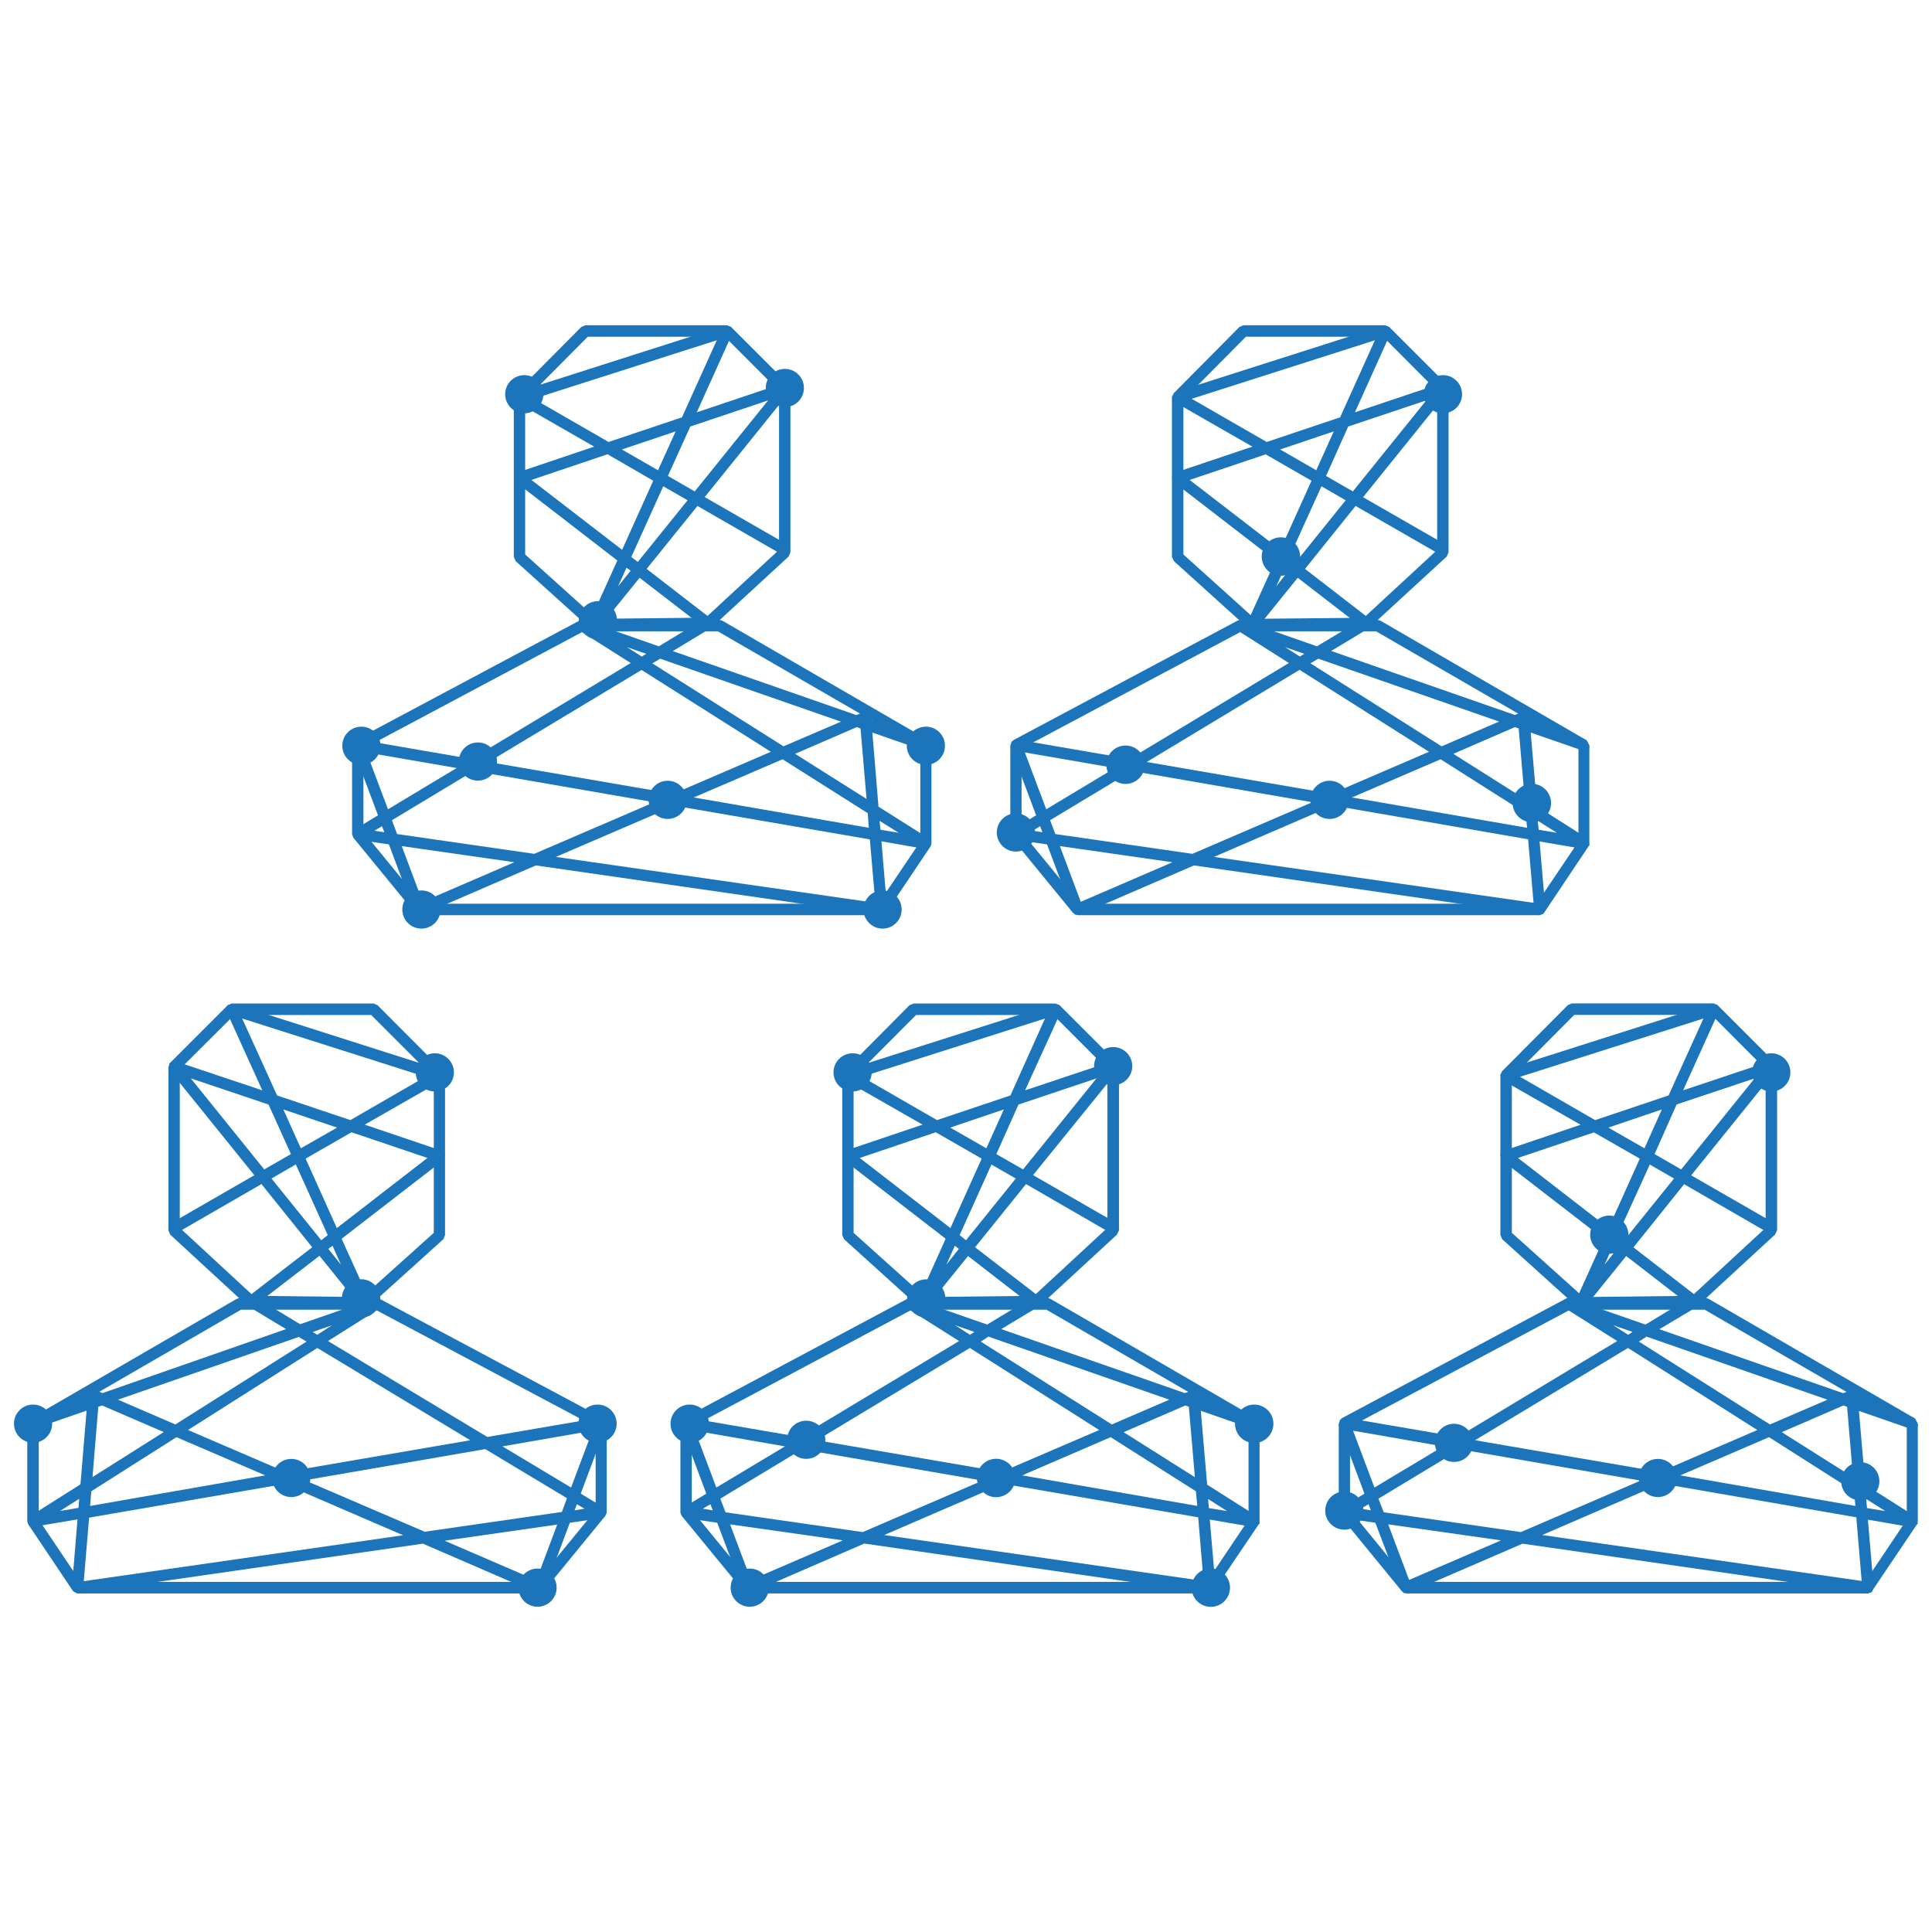 <svg version="1.1" id="aboutPeople_x5F_SVG" xmlns="http://www.w3.org/2000/svg" xmlns:xlink="http://www.w3.org/1999/xlink" x="0px" y="0px" width="17px" height="17px" viewBox="0 0 17 17" enable-background="new 0 0 17 17" xml:space="preserve">
<g>
	<g>
		<path fill="#1C75BB" d="M7.756,8.053H3.69L3.652,8.034L3.109,7.371L3.098,7.34V6.557l0.027-0.044L5.1,5.46l0.023-0.006H6.33
			l0.025,0.007l1.816,1.053l0.025,0.043V7.42L8.188,7.448L7.797,8.03L7.756,8.053z M3.715,7.952h4.014l0.369-0.547V6.586
			L6.316,5.555H5.135L3.198,6.587v0.734L3.715,7.952z"></path>
		<path fill="#1C75BB" d="M5.231,5.546L5.197,5.533L4.538,4.938L4.521,4.901V3.495L4.536,3.46l0.579-0.583L5.15,2.862h1.248
			l0.035,0.015l0.508,0.508l0.014,0.036v1.44L6.939,4.897L6.262,5.521L6.229,5.535L5.231,5.546L5.231,5.546z M4.621,4.879
			L5.25,5.445l0.959-0.01l0.646-0.597V3.441L6.378,2.963H5.172L4.621,3.517V4.879z"></path>
		<path fill="#1C75BB" d="M7.756,8.053L7.748,8.052L4.715,7.615L3.711,8.049h-0.04L3.644,8.02L3.422,7.43L3.141,7.389L3.1,7.35
			l0.023-0.053l0.203-0.123l-0.225-0.6l0.008-0.049l0.047-0.018l0.992,0.171L5.55,5.834L5.096,5.547L5.078,5.482l0.061-0.025
			l0.048,0.017l0.245-0.542L4.541,4.244L4.522,4.196l0.033-0.039L5.228,3.93L4.547,3.539L4.521,3.49l0.035-0.042l1.826-0.583
			l0.053,0.014l0.009,0.055L6.131,3.628L6.89,3.373l0.058,0.019l-0.004,0.06L6.201,4.374L6.93,4.793l0.019,0.068L6.881,4.88
			L6.137,4.452L5.69,5.006l0.568,0.439l0.02,0.042l-0.024,0.04L5.92,5.729l1.615,0.563l0.06-0.025L7.641,6.27l0.023,0.038
			l0.003,0.029L8.164,6.51l0.03,0.063L8.131,6.604L7.676,6.446L7.73,7.098l0.443,0.28l0.02,0.061L8.139,7.47L7.756,7.403l0.05,0.595
			L7.79,8.039L7.756,8.053z M4.891,7.54l2.811,0.404L7.654,7.386L5.937,7.09L4.891,7.54z M3.535,7.445l0.184,0.49l0.807-0.348
			L3.535,7.445z M3.494,7.339l1.207,0.174l1.055-0.454L4.168,6.784L3.449,7.217L3.494,7.339z M7.747,7.301l0.161,0.027L7.74,7.223
			L7.747,7.301z M3.294,7.31l0.088,0.013L3.361,7.27L3.294,7.31z M6.104,7.017l1.541,0.267l-0.01-0.129L6.886,6.681L6.104,7.017z
			 M3.226,6.621l0.188,0.5l0.604-0.363L3.226,6.621z M6.996,6.633L7.625,7.03L7.572,6.41L7.539,6.398L6.996,6.633z M4.299,6.705
			l1.625,0.28l0.859-0.37l-1.138-0.72L4.299,6.705z M5.74,5.837l1.154,0.73L7.4,6.35L5.809,5.796L5.74,5.837z M5.516,5.694
			l0.131,0.083l0.039-0.024L5.516,5.694z M5.285,5.508l0.512,0.179L6.14,5.479L5.628,5.084L5.285,5.508z M5.513,4.995L5.438,5.16
			l0.111-0.138L5.513,4.995z M5.555,4.901l0.057,0.044L6.05,4.402L5.836,4.279L5.555,4.901z M4.676,4.223l0.798,0.615L5.748,4.23
			L5.346,3.997L4.676,4.223z M5.877,4.188l0.236,0.136l0.646-0.801l-0.685,0.23L5.877,4.188z M5.472,3.955L5.79,4.138l0.155-0.342
			L5.472,3.955z M4.695,3.509l0.66,0.38l0.646-0.217l0.306-0.678L4.695,3.509z"></path>
		<path fill="#1C75BB" d="M13.547,8.053H9.48L9.443,8.034L8.9,7.371L8.89,7.34V6.557l0.026-0.044l1.975-1.053l0.023-0.006h1.207
			l0.025,0.007l1.815,1.053l0.024,0.043V7.42l-0.008,0.028L13.588,8.03L13.547,8.053z M9.506,7.952h4.014l0.369-0.547V6.586
			l-1.781-1.031h-1.182L8.989,6.587v0.734L9.506,7.952z"></path>
		<path fill="#1C75BB" d="M11.023,5.546l-0.035-0.013L10.33,4.938l-0.018-0.037V3.495l0.016-0.035l0.578-0.583l0.035-0.015h1.248
			l0.035,0.015l0.508,0.508l0.014,0.036v1.44L12.73,4.897l-0.679,0.624L12.02,5.535L11.023,5.546L11.023,5.546z M10.413,4.879
			l0.628,0.566L12,5.436l0.646-0.597V3.441L12.17,2.963h-1.207l-0.55,0.554V4.879z"></path>
		<path fill="#1C75BB" d="M13.547,8.053l-0.008-0.001l-3.033-0.437L9.502,8.049h-0.04L9.436,8.02L9.213,7.43L8.932,7.389L8.891,7.35
			l0.023-0.053l0.203-0.123l-0.225-0.6L8.9,6.525l0.047-0.018l0.993,0.171l1.401-0.844l-0.454-0.288l-0.019-0.064l0.062-0.025
			l0.047,0.017l0.246-0.542l-0.892-0.688l-0.019-0.048l0.033-0.039L11.02,3.93l-0.684-0.392L10.313,3.49l0.035-0.042l1.826-0.583
			l0.053,0.014l0.008,0.055l-0.313,0.694l0.76-0.255l0.057,0.019l-0.002,0.061l-0.743,0.922l0.729,0.419l0.019,0.068L12.672,4.88
			l-0.744-0.428l-0.445,0.554l0.568,0.439l0.02,0.042l-0.024,0.04l-0.334,0.201l1.616,0.563l0.059-0.025l0.047,0.004l0.022,0.038
			l0.003,0.029l0.497,0.173l0.03,0.063l-0.063,0.031l-0.455-0.158l0.056,0.65l0.442,0.281l0.021,0.061L13.93,7.47l-0.383-0.066
			l0.051,0.595L13.581,8.04L13.547,8.053z M10.682,7.54l2.812,0.404l-0.048-0.559l-1.717-0.297L10.682,7.54z M9.326,7.445
			l0.184,0.49l0.807-0.348L9.326,7.445z M9.286,7.339l1.206,0.174l1.055-0.454L9.959,6.784L9.24,7.217L9.286,7.339z M13.539,7.301
			l0.16,0.027l-0.168-0.106L13.539,7.301z M9.086,7.31l0.087,0.013L9.152,7.27L9.086,7.31z M11.896,7.017l1.541,0.267l-0.012-0.128
			l-0.749-0.475L11.896,7.017z M9.018,6.621l0.188,0.5l0.604-0.363L9.018,6.621z M12.788,6.633l0.628,0.397l-0.053-0.62L13.33,6.398
			L12.788,6.633z M10.09,6.705l1.625,0.28l0.859-0.37l-1.139-0.721L10.09,6.705z M11.531,5.837l1.154,0.73l0.506-0.218L11.6,5.796
			L11.531,5.837z M11.307,5.694l0.131,0.083l0.039-0.024L11.307,5.694z M11.076,5.508l0.512,0.179l0.344-0.207l-0.513-0.396
			L11.076,5.508z M11.305,4.995L11.229,5.16l0.11-0.138L11.305,4.995z M11.346,4.901l0.057,0.044l0.438-0.543l-0.213-0.123
			L11.346,4.901z M10.468,4.223l0.798,0.615L11.54,4.23l-0.403-0.232L10.468,4.223z M11.668,4.188l0.236,0.136l0.646-0.801
			l-0.687,0.23L11.668,4.188z M11.264,3.955l0.318,0.183l0.154-0.342L11.264,3.955z M10.486,3.509l0.66,0.38l0.646-0.217
			l0.306-0.678L10.486,3.509z"></path>
		<path fill="#1C75BB" d="M16.436,14.021h-4.063l-0.039-0.021l-0.542-0.662l-0.012-0.03v-0.783l0.025-0.045l1.975-1.054l0.023-0.006
			h1.209l0.023,0.009l1.816,1.053l0.024,0.043v0.863l-0.008,0.026l-0.392,0.582L16.436,14.021z M12.395,13.919h4.016l0.367-0.547
			v-0.817l-1.779-1.031h-1.182l-1.938,1.031v0.733L12.395,13.919z"></path>
		<path fill="#1C75BB" d="M13.912,11.514l-0.033-0.013l-0.66-0.596l-0.017-0.037V9.463l0.015-0.037l0.579-0.582l0.035-0.015h1.248
			l0.034,0.015l0.508,0.508l0.016,0.034v1.44l-0.018,0.037l-0.678,0.625l-0.032,0.014L13.912,11.514L13.912,11.514z M13.303,10.848
			l0.629,0.565l0.957-0.011l0.647-0.598V9.408L15.059,8.93h-1.207l-0.549,0.552V10.848L13.303,10.848z"></path>
		<path fill="#1C75BB" d="M16.436,14.021L16.43,14.02l-3.033-0.437l-1.006,0.435h-0.039l-0.026-0.029l-0.224-0.59l-0.279-0.041
			l-0.043-0.039l0.023-0.053l0.203-0.123l-0.225-0.601l0.009-0.049l0.047-0.019l0.991,0.17l1.402-0.844l-0.455-0.287l-0.019-0.063
			l0.062-0.025l0.049,0.017l0.244-0.541l-0.891-0.688l-0.019-0.049l0.032-0.039l0.675-0.228l-0.685-0.391l-0.022-0.049l0.032-0.043
			l1.828-0.582l0.053,0.014l0.009,0.055l-0.313,0.693l0.76-0.254l0.057,0.02l-0.002,0.06l-0.744,0.922l0.73,0.42l0.018,0.068
			l-0.068,0.019l-0.742-0.429l-0.446,0.556l0.567,0.438l0.021,0.041l-0.024,0.041l-0.336,0.2l1.617,0.563l0.059-0.024l0.045,0.004
			l0.025,0.037l0.002,0.029l0.496,0.174l0.031,0.063l-0.064,0.031l-0.455-0.158l0.056,0.65l0.442,0.28l0.021,0.062l-0.057,0.031
			l-0.383-0.066l0.051,0.596l-0.016,0.041L16.436,14.021z M13.57,13.507l2.811,0.404l-0.047-0.56l-1.717-0.297L13.57,13.507z
			 M12.215,13.413l0.184,0.489l0.809-0.348L12.215,13.413z M12.176,13.307l1.206,0.174l1.054-0.453l-1.588-0.275l-0.719,0.434
			L12.176,13.307z M16.428,13.27l0.161,0.026l-0.168-0.106L16.428,13.27z M11.975,13.275l0.088,0.015l-0.021-0.054L11.975,13.275z
			 M14.785,12.982l1.541,0.269l-0.012-0.129l-0.748-0.476L14.785,12.982z M11.906,12.589l0.188,0.5l0.604-0.362L11.906,12.589z
			 M15.678,12.602l0.627,0.396l-0.052-0.619l-0.032-0.012L15.678,12.602z M12.979,12.673l1.627,0.279l0.857-0.369l-1.138-0.722
			L12.979,12.673z M14.421,11.805l1.153,0.729l0.506-0.218l-1.592-0.555L14.421,11.805z M14.195,11.661l0.131,0.084l0.039-0.025
			L14.195,11.661z M13.966,11.477l0.513,0.178l0.342-0.207l-0.512-0.396L13.966,11.477z M14.193,10.962l-0.074,0.166l0.109-0.139
			L14.193,10.962z M14.234,10.868l0.058,0.045l0.438-0.543l-0.213-0.123L14.234,10.868z M13.357,10.189l0.797,0.617l0.275-0.611
			l-0.404-0.231L13.357,10.189z M14.559,10.155l0.234,0.135l0.646-0.801l-0.686,0.229L14.559,10.155z M14.152,9.922l0.318,0.182
			l0.153-0.342L14.152,9.922z M13.375,9.475l0.661,0.381l0.646-0.217l0.307-0.677L13.375,9.475z"></path>
		<path fill="#1C75BB" d="M10.645,14.021H6.58l-0.039-0.021l-0.543-0.662l-0.011-0.03v-0.783l0.026-0.045l1.975-1.054l0.023-0.006
			h1.207l0.025,0.009l1.815,1.053l0.025,0.043v0.863l-0.008,0.026l-0.393,0.582L10.645,14.021z M6.604,13.919h4.015l0.367-0.547
			v-0.817l-1.779-1.031H8.024l-1.937,1.031v0.733L6.604,13.919z"></path>
		<path fill="#1C75BB" d="M8.121,11.514l-0.034-0.013l-0.659-0.596l-0.017-0.037V9.463l0.015-0.037l0.578-0.582L8.04,8.83h1.248
			l0.035,0.015L9.83,9.352l0.016,0.035v1.44l-0.018,0.037L9.15,11.489l-0.032,0.014L8.121,11.514L8.121,11.514z M7.511,10.848
			l0.629,0.565l0.958-0.011l0.646-0.598V9.408L9.268,8.931H8.061l-0.55,0.551V10.848z"></path>
		<path fill="#1C75BB" d="M10.645,14.021l-0.006-0.002l-3.034-0.437L6.6,14.018H6.561l-0.027-0.029l-0.223-0.59l-0.28-0.041
			l-0.042-0.039l0.023-0.053l0.203-0.123L5.99,12.542l0.009-0.049l0.047-0.019l0.991,0.17l1.402-0.844l-0.455-0.287L7.967,11.45
			l0.062-0.025l0.048,0.017L8.321,10.9L7.43,10.211l-0.018-0.049l0.033-0.039l0.673-0.227L7.436,9.506L7.411,9.458l0.034-0.043
			l1.827-0.582l0.054,0.014l0.009,0.055L9.02,9.594l0.76-0.254l0.058,0.02l-0.002,0.06L9.09,10.34l0.73,0.42l0.018,0.068
			l-0.068,0.02l-0.742-0.429L8.58,10.975l0.568,0.438l0.02,0.041l-0.025,0.041l-0.333,0.2l1.616,0.563l0.06-0.024l0.045,0.004
			l0.023,0.037l0.004,0.029l0.496,0.174l0.031,0.063l-0.064,0.031l-0.455-0.158l0.056,0.65l0.442,0.28l0.021,0.062l-0.057,0.031
			l-0.383-0.066l0.051,0.596l-0.016,0.041L10.645,14.021z M7.78,13.507l2.81,0.404l-0.047-0.56l-1.718-0.295L7.78,13.507z
			 M6.424,13.413l0.184,0.489l0.808-0.348L6.424,13.413z M6.384,13.307l1.207,0.174l1.054-0.453l-1.588-0.275l-0.719,0.434
			L6.384,13.307z M10.637,13.27l0.16,0.026l-0.167-0.106L10.637,13.27z M6.184,13.275l0.088,0.015l-0.021-0.054L6.184,13.275z
			 M8.994,12.982l1.541,0.269l-0.012-0.129l-0.75-0.476L8.994,12.982z M6.115,12.589l0.188,0.5l0.604-0.362L6.115,12.589z
			 M9.887,12.602l0.627,0.396l-0.053-0.619l-0.031-0.012L9.887,12.602z M7.188,12.673l1.625,0.279l0.859-0.369l-1.138-0.722
			L7.188,12.673z M8.63,11.805l1.153,0.729l0.506-0.218l-1.592-0.555L8.63,11.805z M8.404,11.661l0.131,0.084l0.039-0.025
			L8.404,11.661z M8.175,11.477l0.511,0.178l0.343-0.207l-0.511-0.396L8.175,11.477z M8.402,10.962l-0.075,0.166l0.11-0.139
			L8.402,10.962z M8.444,10.868L8.5,10.913l0.438-0.543l-0.214-0.123L8.444,10.868z M7.565,10.189l0.798,0.617l0.275-0.611
			L8.234,9.963L7.565,10.189z M8.767,10.155l0.235,0.135l0.646-0.801L8.962,9.719L8.767,10.155z M8.361,9.922l0.318,0.182
			l0.154-0.342L8.361,9.922z M7.584,9.475l0.661,0.381l0.646-0.217l0.304-0.677L7.584,9.475z"></path>
		<path fill="#1C75BB" d="M4.748,14.021H0.682l-0.041-0.023L0.25,13.415l-0.01-0.026v-0.863l0.025-0.043l1.816-1.053l0.025-0.009
			h1.208l0.023,0.006l1.974,1.054l0.027,0.045v0.783l-0.012,0.03l-0.542,0.662L4.748,14.021z M0.709,13.919h4.015l0.517-0.631
			v-0.733l-1.938-1.031H2.121l-1.78,1.031v0.817L0.709,13.919z"></path>
		<path fill="#1C75BB" d="M3.207,11.514L3.207,11.514l-0.998-0.011l-0.033-0.014l-0.678-0.625l-0.016-0.037v-1.44l0.015-0.035
			l0.507-0.507L2.039,8.83h1.248l0.035,0.015l0.58,0.582l0.014,0.037v1.405L3.9,10.905l-0.66,0.596L3.207,11.514z M2.229,11.402
			l0.959,0.011l0.629-0.565V9.482L3.266,8.931H2.061L1.582,9.408v1.396L2.229,11.402z"></path>
		<path fill="#1C75BB" d="M0.682,14.021l-0.033-0.015l-0.016-0.041l0.049-0.596l-0.383,0.065l-0.055-0.03l0.02-0.062l0.444-0.281
			l0.054-0.649L0.307,12.57l-0.063-0.03l0.03-0.063l0.497-0.174l0.002-0.029l0.024-0.037l0.046-0.004l0.059,0.025l1.615-0.563
			l-0.334-0.201l-0.023-0.04l0.019-0.041l0.568-0.438l-0.446-0.556l-0.744,0.429l-0.068-0.019l0.02-0.068l0.729-0.42L1.493,9.418
			L1.491,9.357L1.549,9.34l0.759,0.254L1.994,8.901l0.008-0.055l0.053-0.014l1.826,0.582l0.035,0.043L3.891,9.506L3.209,9.896
			l0.674,0.228l0.033,0.039l-0.02,0.049L3.006,10.9l0.245,0.541l0.047-0.017L3.36,11.45l-0.019,0.063l-0.455,0.287l1.402,0.844
			l0.992-0.17l0.047,0.019l0.008,0.049L5.11,13.143l0.204,0.123l0.022,0.053l-0.041,0.039l-0.281,0.041l-0.221,0.59l-0.027,0.029
			h-0.04l-1.005-0.435L0.688,14.02L0.682,14.021z M0.784,13.354l-0.047,0.559l2.81-0.404l-1.045-0.451L0.784,13.354z M3.912,13.557
			l0.807,0.348l0.184-0.49L3.912,13.557z M2.682,13.025l1.055,0.453l1.207-0.174l0.045-0.121L4.27,12.751L2.682,13.025z
			 M0.697,13.188l-0.168,0.107l0.162-0.027L0.697,13.188z M5.076,13.236l-0.02,0.054l0.087-0.015L5.076,13.236z M0.803,13.122
			l-0.01,0.129l1.541-0.269l-0.781-0.336L0.803,13.122z M4.421,12.727l0.604,0.362l0.188-0.5L4.421,12.727z M0.865,12.378
			l-0.051,0.619l0.627-0.396l-0.543-0.234L0.865,12.378z M1.654,12.583l0.859,0.369l1.625-0.279l-1.346-0.812L1.654,12.583z
			 M1.038,12.316l0.505,0.218l1.154-0.729l-0.068-0.041L1.038,12.316z M2.752,11.72l0.039,0.025l0.131-0.084L2.752,11.72z
			 M2.298,11.445l0.343,0.207l0.512-0.178l-0.342-0.424L2.298,11.445z M2.889,10.989L3,11.128l-0.074-0.166L2.889,10.989z
			 M2.389,10.37l0.438,0.543l0.057-0.045l-0.281-0.622L2.389,10.37z M2.689,10.195l0.275,0.611l0.797-0.617L3.093,9.963
			L2.689,10.195z M1.679,9.489l0.646,0.801l0.235-0.135L2.363,9.719L1.679,9.489z M2.493,9.762l0.154,0.342l0.319-0.182L2.493,9.762
			z M2.438,9.639l0.645,0.217l0.66-0.381L2.131,8.962L2.438,9.639z"></path>
		<circle fill="#1C75BB" cx="6.906" cy="3.414" r="0.168"></circle>
		<circle fill="#1C75BB" cx="4.613" cy="3.469" r="0.168"></circle>
		<circle fill="#1C75BB" cx="5.261" cy="5.458" r="0.168"></circle>
		<circle fill="#1C75BB" cx="4.205" cy="6.701" r="0.168"></circle>
		<circle fill="#1C75BB" cx="8.147" cy="6.562" r="0.168"></circle>
		<circle fill="#1C75BB" cx="3.708" cy="8.003" r="0.168"></circle>
		<circle fill="#1C75BB" cx="7.766" cy="8.003" r="0.168"></circle>
		<circle fill="#1C75BB" cx="3.18" cy="6.562" r="0.168"></circle>
		<circle fill="#1C75BB" cx="5.875" cy="7.038" r="0.168"></circle>
		<circle fill="#1C75BB" cx="12.697" cy="3.469" r="0.168"></circle>
		<circle fill="#1C75BB" cx="11.271" cy="4.897" r="0.169"></circle>
		<circle fill="#1C75BB" cx="8.939" cy="7.325" r="0.168"></circle>
		<circle fill="#1C75BB" cx="9.904" cy="6.729" r="0.169"></circle>
		<circle fill="#1C75BB" cx="13.479" cy="7.066" r="0.169"></circle>
		<circle fill="#1C75BB" cx="11.699" cy="7.038" r="0.168"></circle>
		<circle fill="#1C75BB" cx="9.795" cy="9.381" r="0.168"></circle>
		<circle fill="#1C75BB" cx="7.502" cy="9.436" r="0.168"></circle>
		<circle fill="#1C75BB" cx="8.15" cy="11.425" r="0.168"></circle>
		<circle fill="#1C75BB" cx="7.094" cy="12.669" r="0.168"></circle>
		<circle fill="#1C75BB" cx="11.036" cy="12.528" r="0.169"></circle>
		<circle fill="#1C75BB" cx="6.597" cy="13.97" r="0.168"></circle>
		<circle fill="#1C75BB" cx="10.654" cy="13.97" r="0.169"></circle>
		<circle fill="#1C75BB" cx="6.069" cy="12.528" r="0.169"></circle>
		<circle fill="#1C75BB" cx="8.765" cy="13.005" r="0.169"></circle>
		<circle fill="#1C75BB" cx="3.826" cy="9.436" r="0.168"></circle>
		<circle fill="#1C75BB" cx="3.177" cy="11.425" r="0.169"></circle>
		<circle fill="#1C75BB" cx="0.291" cy="12.527" r="0.168"></circle>
		<circle fill="#1C75BB" cx="4.73" cy="13.97" r="0.168"></circle>
		<circle fill="#1C75BB" cx="5.258" cy="12.527" r="0.168"></circle>
		<circle fill="#1C75BB" cx="2.563" cy="13.005" r="0.168"></circle>
		<circle fill="#1C75BB" cx="15.586" cy="9.436" r="0.168"></circle>
		<circle fill="#1C75BB" cx="14.16" cy="10.864" r="0.168"></circle>
		<circle fill="#1C75BB" cx="11.829" cy="13.292" r="0.168"></circle>
		<circle fill="#1C75BB" cx="12.794" cy="12.696" r="0.168"></circle>
		<circle fill="#1C75BB" cx="16.369" cy="13.034" r="0.168"></circle>
		<circle fill="#1C75BB" cx="14.588" cy="13.005" r="0.168"></circle>
	</g>
</g>
</svg>